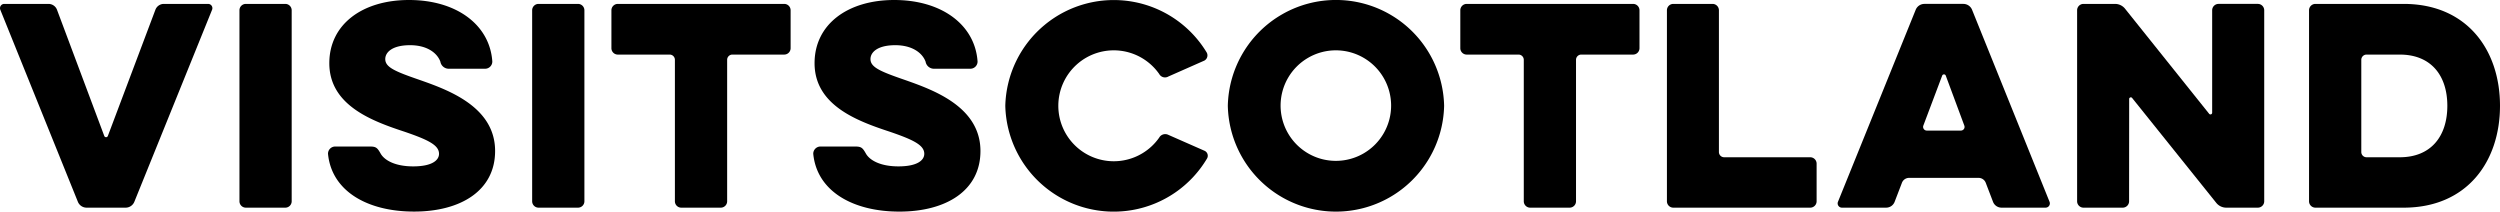 <svg xmlns="http://www.w3.org/2000/svg" viewBox="0 0 389.23 32.949"><path d="M20.907,31.438a1.468,1.468,0,0,1-1.328.893H13.461a1.468,1.468,0,0,1-1.328-.893L.042,1.504A.664.664,0,0,1,.65.608H7.567a1.415,1.415,0,0,1,1.302.897L16.228,21.15a.299.299,0,0,0,.571,0l7.402-19.646A1.408,1.408,0,0,1,25.503.608h6.914a.664.664,0,0,1,.608.897Z"/><path d="M37.281,1.584a.996.996,0,0,1,.976-.976h6.183a.996.996,0,0,1,.973.976V31.358a.996.996,0,0,1-.973.973H38.258a.996.996,0,0,1-.976-.973Z"/><path d="M51.069,23.953a1.119,1.119,0,0,1,1.056-1.139h5.489c.936,0,1.139.206,1.627,1.059.571,1.056,2.238,2.032,5.084,2.032,3.052,0,4.028-1.016,4.028-1.953,0-1.328-1.587-2.155-5.41-3.457C57.9,18.835,51.272,16.388,51.272,9.839,51.272,3.782,56.435,0,63.675,0,71.08,0,76.244,3.862,76.649,9.554A1.122,1.122,0,0,1,75.593,10.7H69.948A1.321,1.321,0,0,1,68.563,9.6c-.488-1.328-2.032-2.564-4.719-2.564-2.766,0-3.862,1.099-3.862,2.159,0,1.259,1.464,1.909,5.247,3.211,4.387,1.541,11.855,4.144,11.855,11.101,0,6.18-5.37,9.434-12.619,9.434S51.637,29.771,51.069,23.953Z"/><path d="M82.852,1.584a.996.996,0,0,1,.976-.976h6.183a.996.996,0,0,1,.976.976V31.358a.996.996,0,0,1-.976.973H83.829a.996.996,0,0,1-.976-.973Z"/><path d="M96.169,8.498a.996.996,0,0,1-.976-.976V1.584a.996.996,0,0,1,.976-.976H122.117a.996.996,0,0,1,.976.976V7.521a.996.996,0,0,1-.976.976h-8.096a.817.817,0,0,0-.81.814V31.358a.996.996,0,0,1-.976.973h-6.183a.996.996,0,0,1-.976-.973V9.311a.817.817,0,0,0-.814-.814Z"/><path d="M126.617,23.953a1.126,1.126,0,0,1,1.059-1.139h5.489c.936,0,1.139.206,1.627,1.059.568,1.056,2.238,2.032,5.084,2.032,3.052,0,4.028-1.016,4.028-1.953,0-1.328-1.587-2.155-5.41-3.457-5.044-1.66-11.672-4.108-11.672-10.656,0-6.057,5.164-9.839,12.403-9.839,7.402,0,12.569,3.862,12.974,9.554A1.122,1.122,0,0,1,151.137,10.7h-5.645A1.321,1.321,0,0,1,144.107,9.6c-.488-1.328-2.036-2.564-4.719-2.564-2.766,0-3.862,1.099-3.862,2.159,0,1.259,1.464,1.909,5.244,3.211,4.393,1.544,11.878,4.148,11.878,11.105,0,6.18-5.37,9.434-12.619,9.434S127.188,29.771,126.617,23.953Z"/><path d="M180.473,21.432a1.083,1.083,0,0,1,1.425-.438l5.645,2.484a.847.847,0,0,1,.369,1.219,16.887,16.887,0,0,1-31.395-8.219,16.896,16.896,0,0,1,31.358-8.302.926.926,0,0,1-.365,1.258l0,0-5.612,2.481a1.029,1.029,0,0,1-1.407-.374l-.018-.031a8.634,8.634,0,1,0,0,9.922Z"/><path d="M191.162,16.471a16.842,16.842,0,0,1,33.676,0,16.842,16.842,0,0,1-33.676,0Zm8.216,0a8.604,8.604,0,1,0,0-.06Q199.378,16.441,199.378,16.471Z"/><path d="M228.335,8.498a.996.996,0,0,1-.976-.976V1.584a.996.996,0,0,1,.976-.976H254.28a.996.996,0,0,1,.976.976V7.521a.996.996,0,0,1-.976.976h-8.093a.82.82,0,0,0-.814.814V31.358a.996.996,0,0,1-.976.973h-6.183a.996.996,0,0,1-.973-.973V9.311a.82.82,0,0,0-.814-.814Z"/><path d="M260.503,32.331a.996.996,0,0,1-.976-.973V1.584a.996.996,0,0,1,.976-.976h6.143a.996.996,0,0,1,.976.976V23.67a.817.817,0,0,0,.81.814H281.856a.996.996,0,0,1,.976.973v5.901a.996.996,0,0,1-.976.973Z"/><path d="M298.267,1.504a1.468,1.468,0,0,1,1.328-.897h6.104a1.468,1.468,0,0,1,1.328.897l12.078,29.933a.664.664,0,0,1-.608.893h-6.891a1.418,1.418,0,0,1-1.302-.893l-1.136-2.969a1.195,1.195,0,0,0-1.099-.774H297.211a1.192,1.192,0,0,0-1.099.774l-1.139,2.969a1.415,1.415,0,0,1-1.302.893h-6.914a.664.664,0,0,1-.608-.893ZM305.304,20.33a.571.571,0,0,0,.528-.77l-2.886-7.771a.299.299,0,0,0-.571,0l-2.929,7.771a.575.575,0,0,0,.531.77Z"/><path d="M331.482,31.358a.996.996,0,0,1-.976.973h-6.143a.996.996,0,0,1-.973-.973V1.584a.996.996,0,0,1,.973-.976h4.925a1.993,1.993,0,0,1,1.584.774L343.925,17.69a.266.266,0,0,0,.491-.163V1.587a.996.996,0,0,1,.986-.98h6.143a.996.996,0,0,1,.976.976V31.358a.996.996,0,0,1-.976.973h-4.921a1.992,1.992,0,0,1-1.587-.77L331.983,15.289a.262.262,0,0,0-.488.163Z"/><path d="M360.475,32.331a.996.996,0,0,1-.976-.973V1.584a.996.996,0,0,1,.976-.976h13.748c9.922,0,15.007,7.239,15.007,15.863s-5.084,15.86-15.007,15.86ZM373.629,8.498h-5.18a.817.817,0,0,0-.814.814V23.67a.817.817,0,0,0,.814.814h5.18c4.842,0,7.402-3.254,7.402-8.013S378.454,8.498,373.629,8.498Z"/></svg>